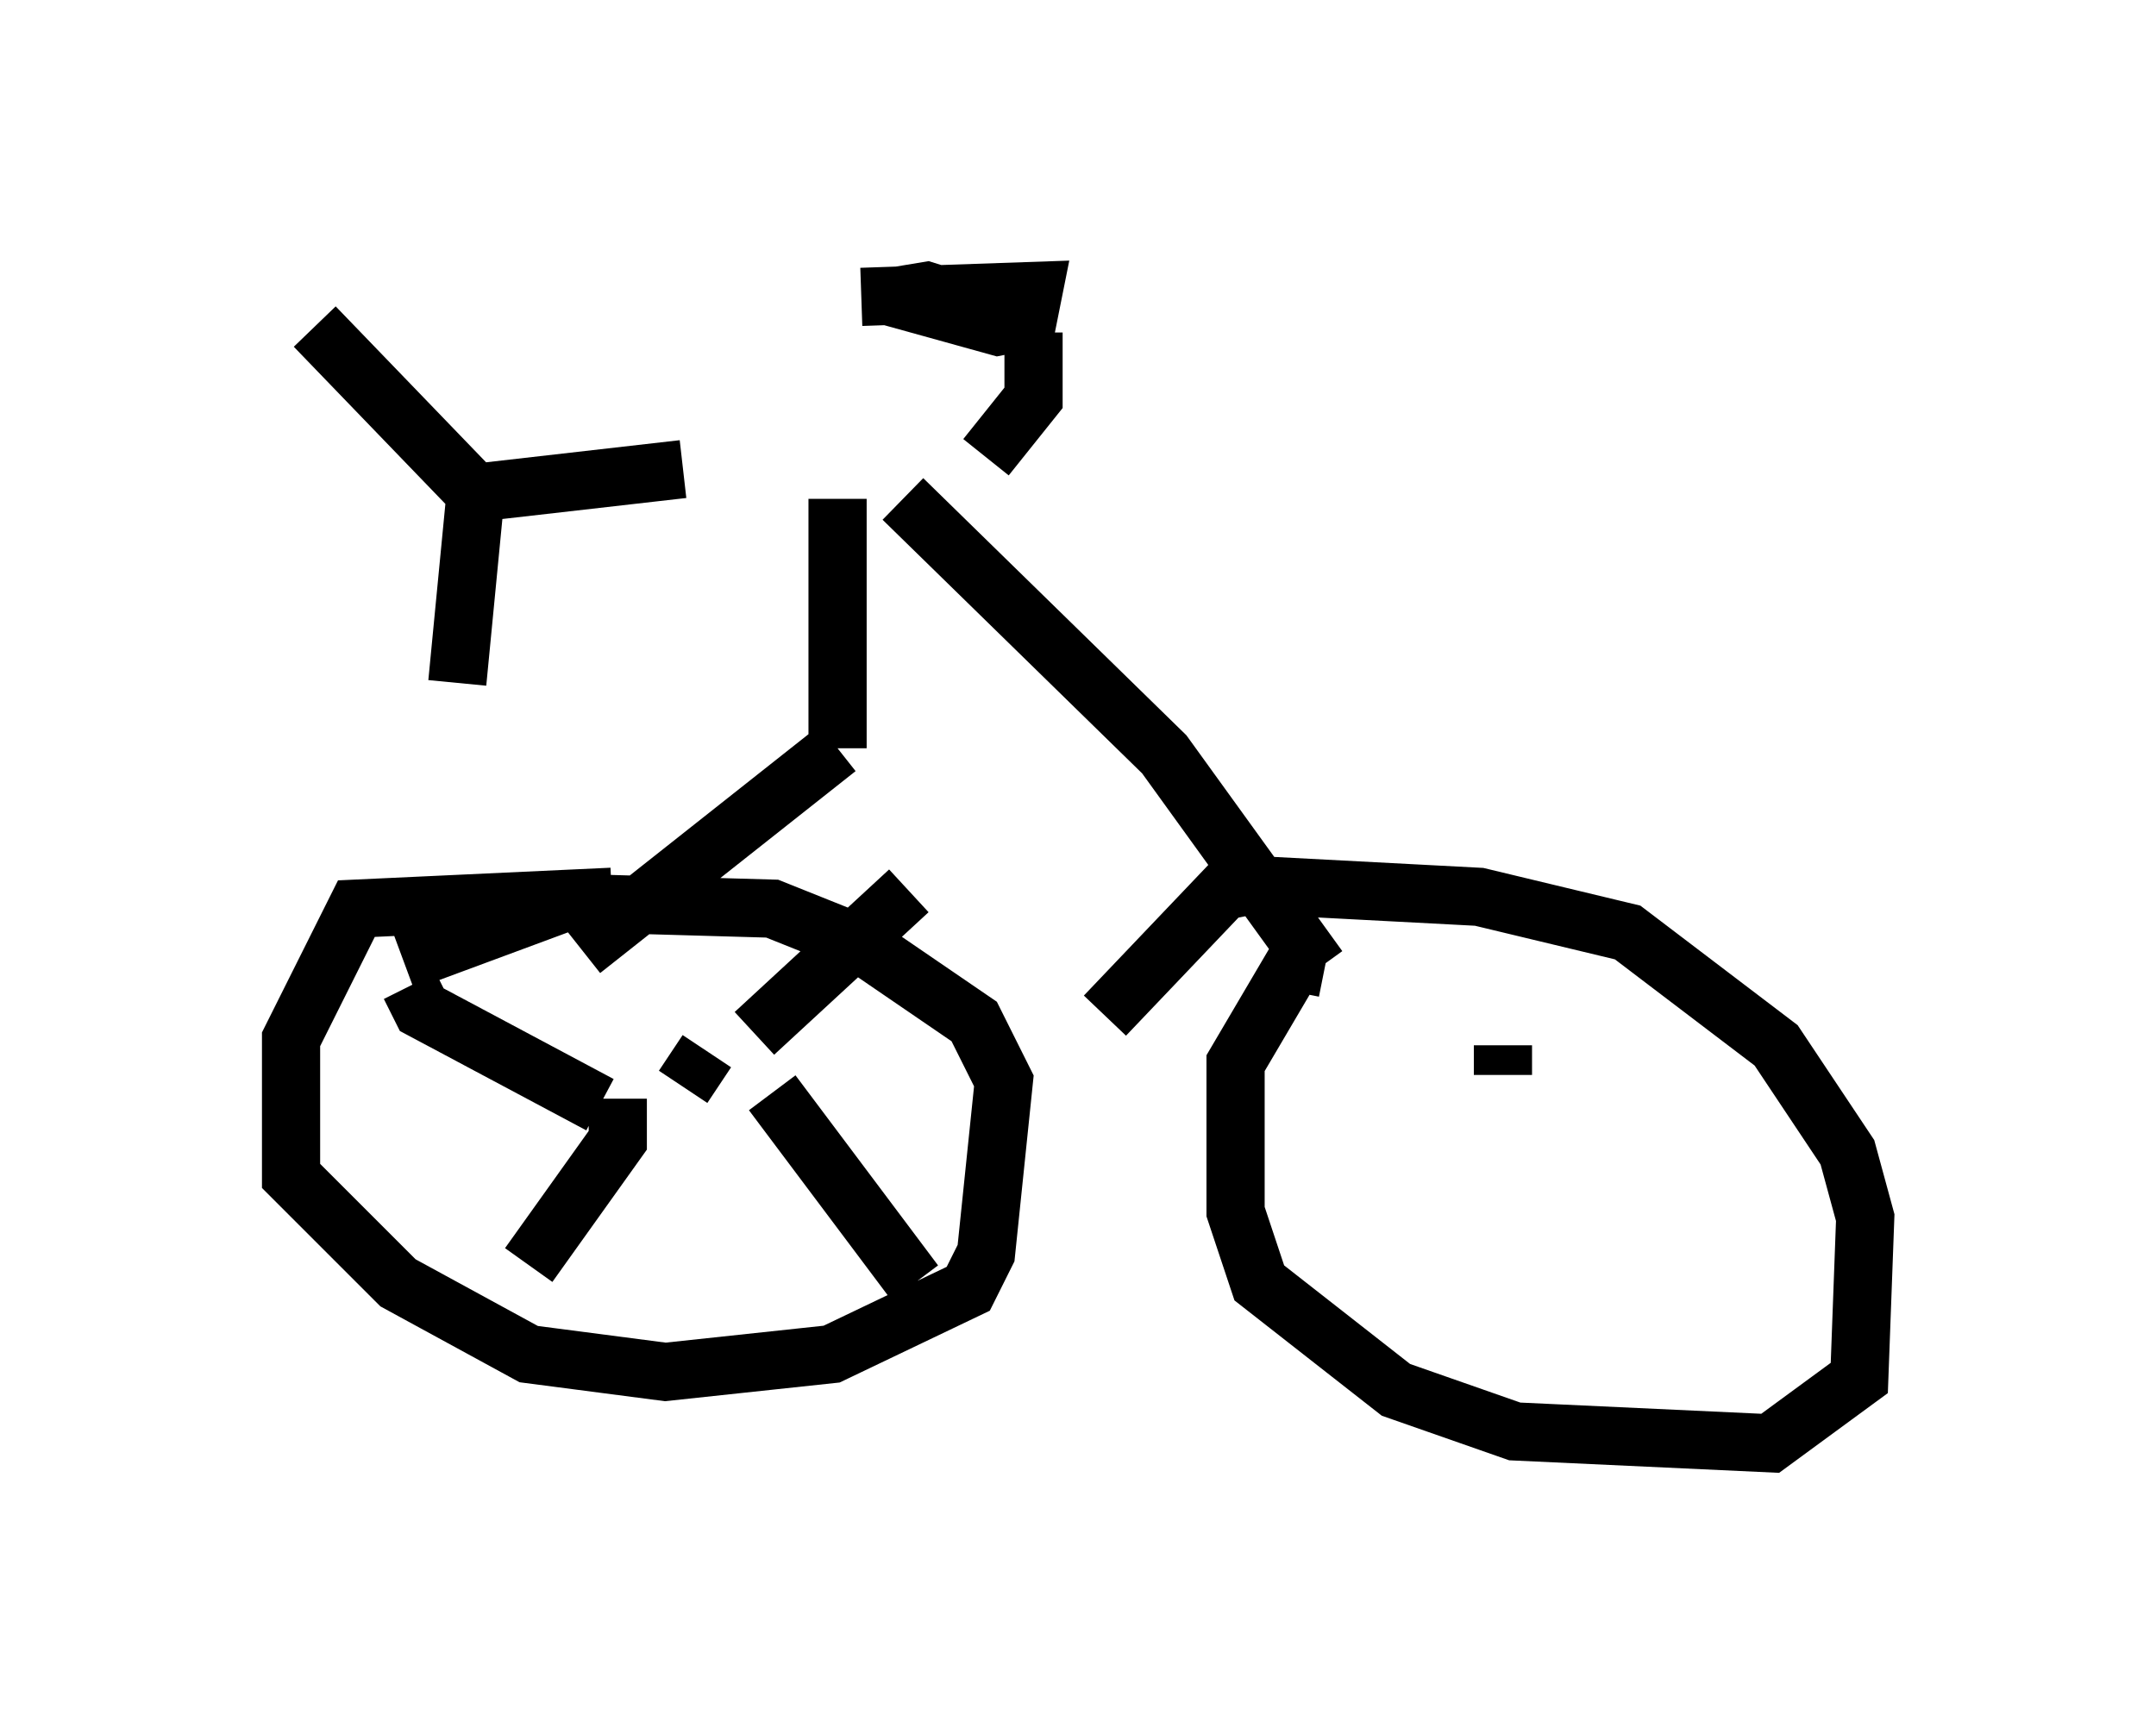 <?xml version="1.0" encoding="utf-8" ?>
<svg baseProfile="full" height="29.804" version="1.1" width="37.052" xmlns="http://www.w3.org/2000/svg" xmlns:ev="http://www.w3.org/2001/xml-events" xmlns:xlink="http://www.w3.org/1999/xlink"><defs /><rect fill="white" height="29.804" width="37.052" x="0" y="0" /><path d="M16.74, 8.063 m-5.002, 0.0 l-3.573, 0.408 -2.756, -2.858 m2.756, 2.96 l-0.306, 3.165 m9.086, -3.879 l0.817, -1.021 0.0, -1.123 m-0.204, -0.204 l-1.633, -0.51 -0.613, 0.102 l1.838, 0.51 0.51, -0.102 l0.102, -0.51 -2.96, 0.102 m-0.408, 3.471 l0.0, 4.288 m0.0, 0.0 l-4.39, 3.471 m0.715, -0.919 l-0.408, 0.408 m0.204, -0.408 l-4.39, 0.204 -1.123, 2.246 l0.0, 2.348 1.838, 1.838 l2.246, 1.225 2.348, 0.306 l2.858, -0.306 2.348, -1.123 l0.306, -0.613 0.306, -2.96 l-0.51, -1.021 -1.94, -1.327 l-1.531, -0.613 -3.573, -0.102 l-2.756, 1.021 m4.798, 2.144 l0.408, -0.613 m0.817, -0.306 l2.654, -2.45 m-2.348, 3.471 l2.45, 3.267 m-5.104, -3.165 l0.0, 0.715 -1.531, 2.144 m1.225, -2.756 l-3.063, -1.633 -0.204, -0.408 m8.473, -8.371 l4.492, 4.39 2.654, 3.675 m0.102, 0.0 l-0.51, -0.102 -1.021, 1.735 l0.0, 2.552 0.408, 1.225 l2.348, 1.838 2.042, 0.715 l4.39, 0.204 1.531, -1.123 l0.102, -2.756 -0.306, -1.123 l-1.225, -1.838 -2.552, -1.94 l-2.552, -0.613 -3.879, -0.204 l-0.51, 0.102 -2.042, 2.144 m6.84, 0.51 l0.0, 0.51 " fill="none" stroke="black" stroke-width="1" /></svg>